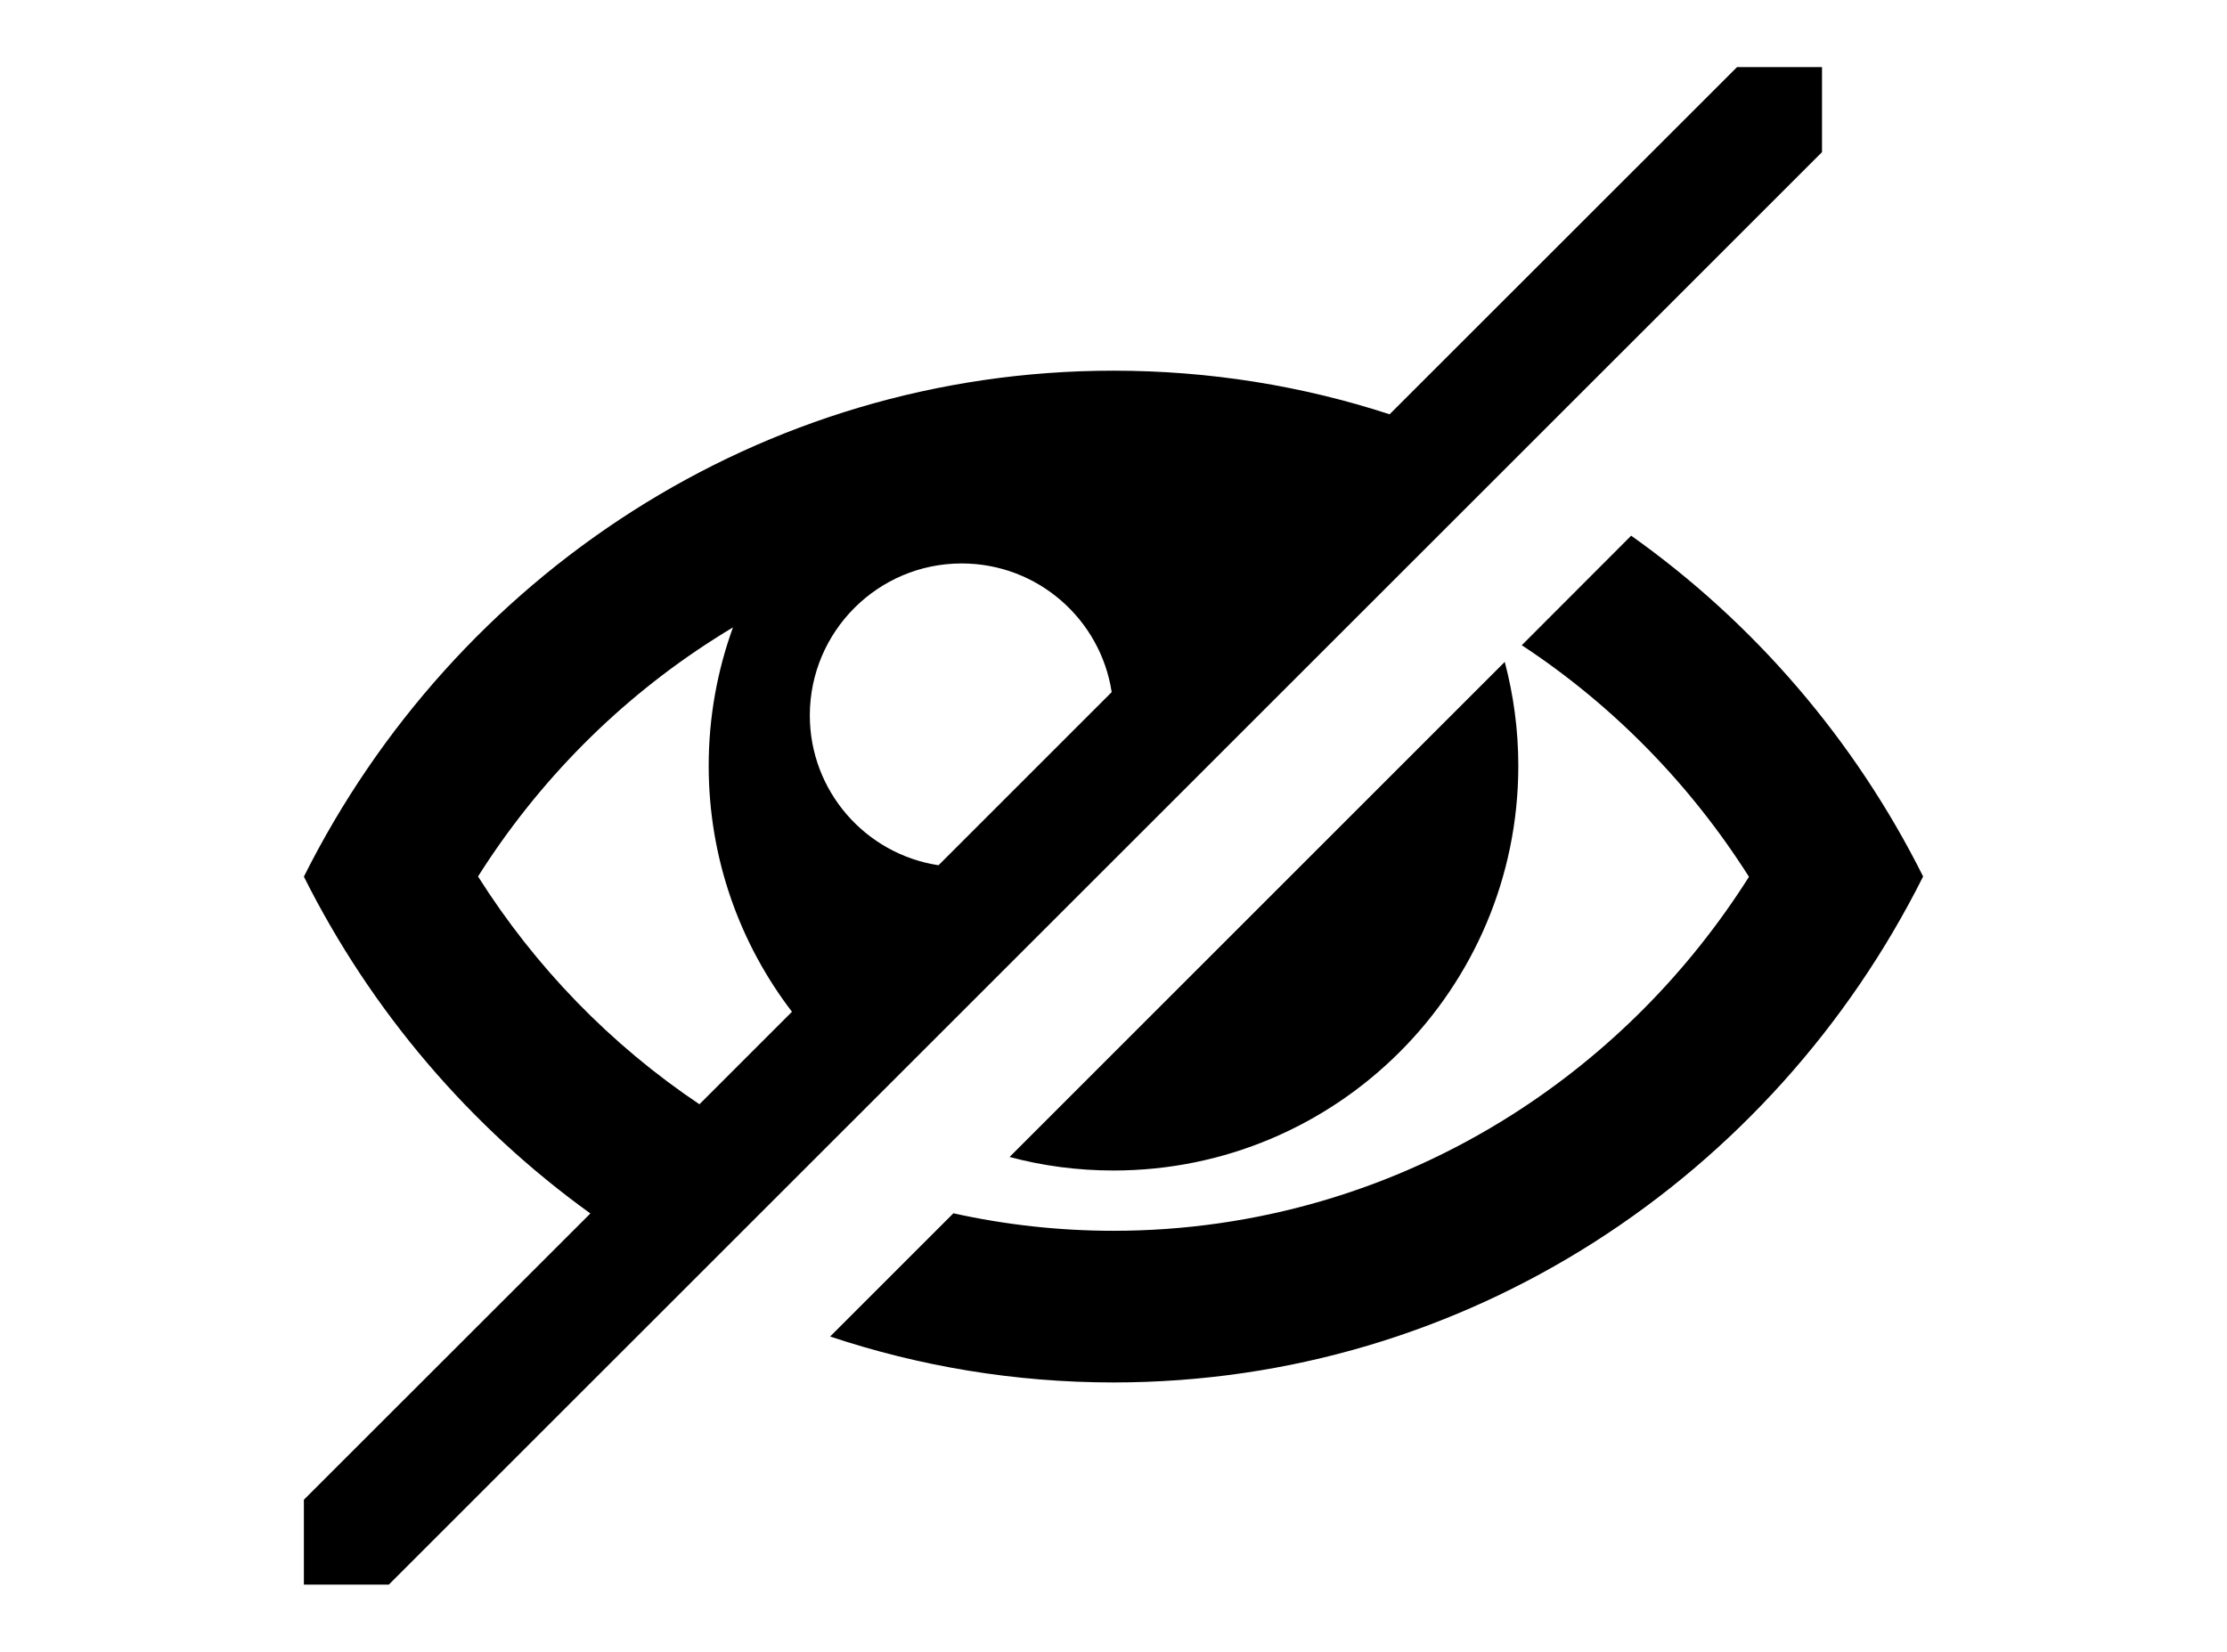 <?xml version="1.0" standalone="no"?>
<!DOCTYPE svg PUBLIC "-//W3C//DTD SVG 1.0//EN" "http://www.w3.org/TR/2001/REC-SVG-20010904/DTD/svg10.dtd">
<svg xmlns="http://www.w3.org/2000/svg" xmlns:xlink="http://www.w3.org/1999/xlink" id="body_1" width="31" height="23">

<g transform="matrix(0.023 0 0 0.023 4 -0)">
	<g>
        <path d="M813.3 324.3C 887.6 377 948.6 447.8 990 530.6C 899 712.4 713.7 836.9 500 836.9C 440.1 836.9 382.5 827.1 328.5 809.1L328.5 809.1L403.1 734.5C 434.7 741.5 467.2 745.1 500 745.1C 585.7 745.1 669.3 720.7 741.6 674.6C 799.2 637.9 848 588.7 884.6 530.8C 849.1 474.8 802.3 426.9 747.1 390.6L747.1 390.6L813.3 324.3zM500 708.6C 478.3 708.6 457.2 705.8 437.1 700.4L437.1 700.4L736.8 400.7C 742.1 420.8 745 441.8 745 463.6C 745 598.9 635.3 708.6 500 708.6zM928.8 40.6L877.4 40.6L667.1 250.8C 614.4 233.6 558.2 224.4 500 224.4C 286.3 224.4 101 348.9 10 530.7C 50.8 612.2 110.6 682.2 183.4 734.6L183.4 734.6L10 907.9L10 959.3L61.4 959.3L928.8 92.1L928.8 40.6zM408.1 341.1C 454.1 341.1 492.2 374.9 498.9 419L498.9 419L394.1 523.8C 350 517.1 316.2 479 316.2 433C 316.3 382.3 357.4 341.1 408.1 341.1zM115.4 530.6C 152 472.7 200.8 423.5 258.4 386.8C 262.1 384.4 265.9 382.1 269.7 379.8C 260.2 406 255 434.2 255 463.6C 255 519.6 273.8 571.2 305.4 612.5L305.4 612.5L249.4 668.5C 195.7 632.5 150.1 585.5 115.4 530.6z" stroke="none" fill="#000000" fill-rule="nonzero" />
	</g>
</g>
</svg>